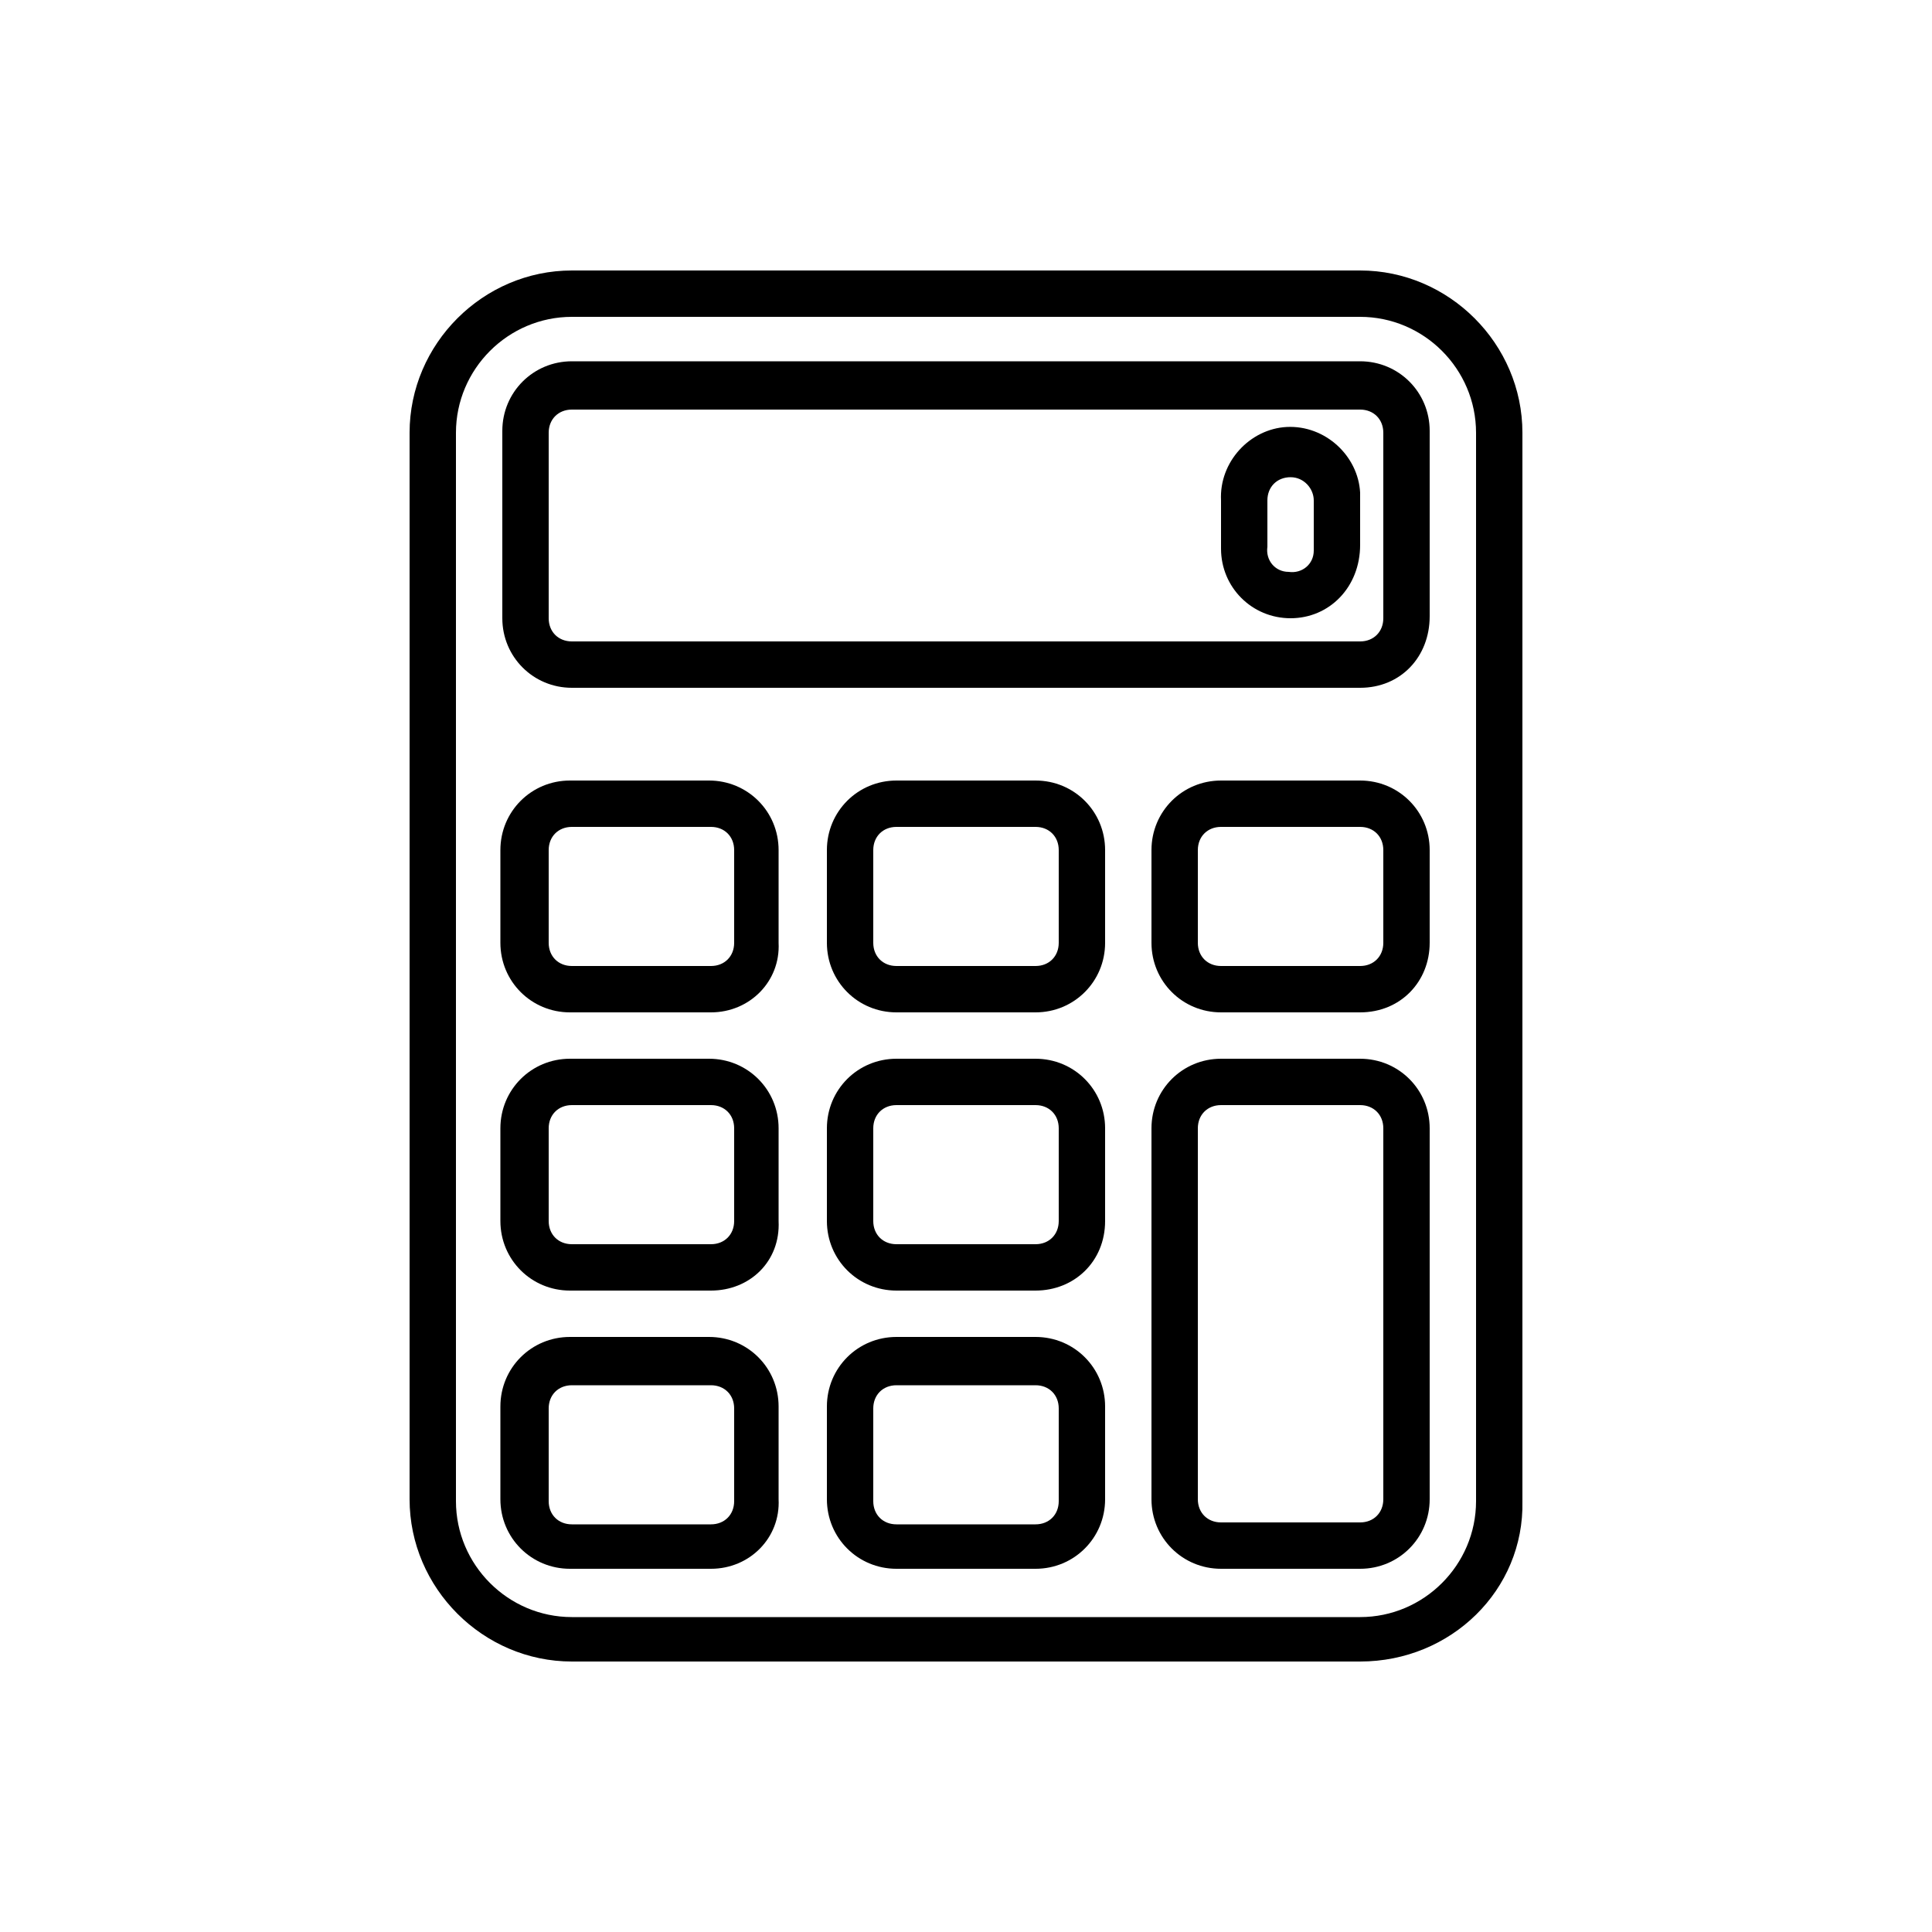 <?xml version="1.0" encoding="utf-8"?>
<!-- Generator: Adobe Illustrator 21.0.0, SVG Export Plug-In . SVG Version: 6.00 Build 0)  -->
<svg version="1.1" id="Layer_1" xmlns="http://www.w3.org/2000/svg" xmlns:xlink="http://www.w3.org/1999/xlink" x="0px" y="0px"
	 viewBox="0 0 100 100" style="enable-background:new 0 0 100 100;" xml:space="preserve">
<g id="Layer_2">
	<g id="Layer_1-2">
		<g id="Calculator">
			<path d="M70.4,86H29.6c-4.6,0-8.4-3.8-8.4-8.4V22.4c0-4.6,3.8-8.4,8.4-8.4h40.8c4.6,0,8.4,3.8,8.4,8.4v55.3
				C78.9,82.3,75.1,86,70.4,86z M29.6,16.4c-3.3,0-6,2.7-6,6v55.3c0,3.3,2.7,6,6,6h40.8c3.3,0,6-2.7,6-6V22.4c0-3.3-2.7-6-6-6H29.6z
				"/>
			<path d="M53.6,81.2h-7.2c-2,0-3.6-1.6-3.6-3.6l0,0l0,0v-4.8c0-2,1.6-3.6,3.6-3.6l0,0h7.2c2,0,3.6,1.6,3.6,3.6l0,0v4.8
				C57.2,79.6,55.6,81.2,53.6,81.2L53.6,81.2z M46.4,71.7c-0.7,0-1.2,0.5-1.2,1.2v4.8c0,0.7,0.5,1.2,1.2,1.2h7.2
				c0.7,0,1.2-0.5,1.2-1.2v-4.8c0-0.7-0.5-1.2-1.2-1.2H46.4z"/>
			<path d="M36.8,81.2h-7.3c-2,0-3.6-1.6-3.6-3.6l0,0l0,0v-4.8c0-2,1.6-3.6,3.6-3.6l0,0h7.2c2,0,3.6,1.6,3.6,3.6l0,0v4.8
				C40.4,79.6,38.8,81.2,36.8,81.2L36.8,81.2z M29.6,71.7c-0.7,0-1.2,0.5-1.2,1.2v4.8c0,0.7,0.5,1.2,1.2,1.2h7.2
				c0.7,0,1.2-0.5,1.2-1.2v-4.8c0-0.7-0.5-1.2-1.2-1.2H29.6z"/>
			<path d="M70.4,81.2h-7.2c-2,0-3.6-1.6-3.6-3.6l0,0l0,0V58.4c0-2,1.6-3.6,3.6-3.6h7.2c2,0,3.6,1.6,3.6,3.6v19.2
				C74,79.6,72.4,81.2,70.4,81.2L70.4,81.2L70.4,81.2z M63.2,57.2c-0.7,0-1.2,0.5-1.2,1.2v19.2c0,0.7,0.5,1.2,1.2,1.2h7.2
				c0.7,0,1.2-0.5,1.2-1.2V58.4c0-0.7-0.5-1.2-1.2-1.2H63.2z"/>
			<path d="M53.6,66.8h-7.2c-2,0-3.6-1.6-3.6-3.6l0,0v-4.8c0-2,1.6-3.6,3.6-3.6h7.2c2,0,3.6,1.6,3.6,3.6v4.8
				C57.2,65.3,55.6,66.8,53.6,66.8z M46.4,57.2c-0.7,0-1.2,0.5-1.2,1.2v4.8c0,0.7,0.5,1.2,1.2,1.2h7.2c0.7,0,1.2-0.5,1.2-1.2v-4.8
				c0-0.7-0.5-1.2-1.2-1.2H46.4z"/>
			<path d="M36.8,66.8h-7.3c-2,0-3.6-1.6-3.6-3.6l0,0v-4.8c0-2,1.6-3.6,3.6-3.6h7.2c2,0,3.6,1.6,3.6,3.6v4.8
				C40.4,65.3,38.8,66.8,36.8,66.8z M29.6,57.2c-0.7,0-1.2,0.5-1.2,1.2v4.8c0,0.7,0.5,1.2,1.2,1.2h7.2c0.7,0,1.2-0.5,1.2-1.2v-4.8
				c0-0.7-0.5-1.2-1.2-1.2H29.6z"/>
			<path d="M53.6,52.4h-7.2c-2,0-3.6-1.6-3.6-3.6v-4.8c0-2,1.6-3.6,3.6-3.6h7.2c2,0,3.6,1.6,3.6,3.6v4.8
				C57.2,50.8,55.6,52.4,53.6,52.4z M46.4,42.8c-0.7,0-1.2,0.5-1.2,1.2v4.8c0,0.7,0.5,1.2,1.2,1.2h7.2c0.7,0,1.2-0.5,1.2-1.2V44
				c0-0.7-0.5-1.2-1.2-1.2H46.4z"/>
			<path d="M36.8,52.4h-7.3c-2,0-3.6-1.6-3.6-3.6v-4.8c0-2,1.6-3.6,3.6-3.6h7.2c2,0,3.6,1.6,3.6,3.6v4.8
				C40.4,50.8,38.8,52.4,36.8,52.4z M29.6,42.8c-0.7,0-1.2,0.5-1.2,1.2v4.8c0,0.7,0.5,1.2,1.2,1.2h7.2c0.7,0,1.2-0.5,1.2-1.2V44
				c0-0.7-0.5-1.2-1.2-1.2H29.6z"/>
			<path d="M70.4,52.4h-7.2c-2,0-3.6-1.6-3.6-3.6v-4.8c0-2,1.6-3.6,3.6-3.6h7.2c2,0,3.6,1.6,3.6,3.6v4.8
				C74,50.8,72.5,52.4,70.4,52.4z M63.2,42.8c-0.7,0-1.2,0.5-1.2,1.2v4.8c0,0.7,0.5,1.2,1.2,1.2h7.2c0.7,0,1.2-0.5,1.2-1.2V44
				c0-0.7-0.5-1.2-1.2-1.2H63.2z"/>
			<path d="M70.4,35.6H29.6c-2,0-3.6-1.6-3.6-3.6v-9.7c0-2,1.6-3.6,3.6-3.6h40.8c2,0,3.6,1.6,3.6,3.6v9.6C74,34,72.5,35.6,70.4,35.6
				z M29.6,21.2c-0.7,0-1.2,0.5-1.2,1.2v9.6c0,0.7,0.5,1.2,1.2,1.2l0,0h40.8c0.7,0,1.2-0.5,1.2-1.2v-9.6c0-0.7-0.5-1.2-1.2-1.2H29.6
				z"/>
			<path d="M66.8,32c-2,0-3.6-1.6-3.6-3.6v-2.5c-0.1-2,1.5-3.7,3.4-3.8c2-0.1,3.7,1.5,3.8,3.4c0,0.1,0,0.2,0,0.3v2.4
				C70.4,30.4,68.8,32,66.8,32z M66.8,24.7c-0.7,0-1.2,0.5-1.2,1.2v2.4c-0.1,0.7,0.4,1.3,1.1,1.3c0.7,0.1,1.3-0.4,1.3-1.1
				c0-0.1,0-0.1,0-0.2v-2.4C68,25.3,67.5,24.7,66.8,24.7z"/>
		</g>
	</g>
</g>
</svg>
